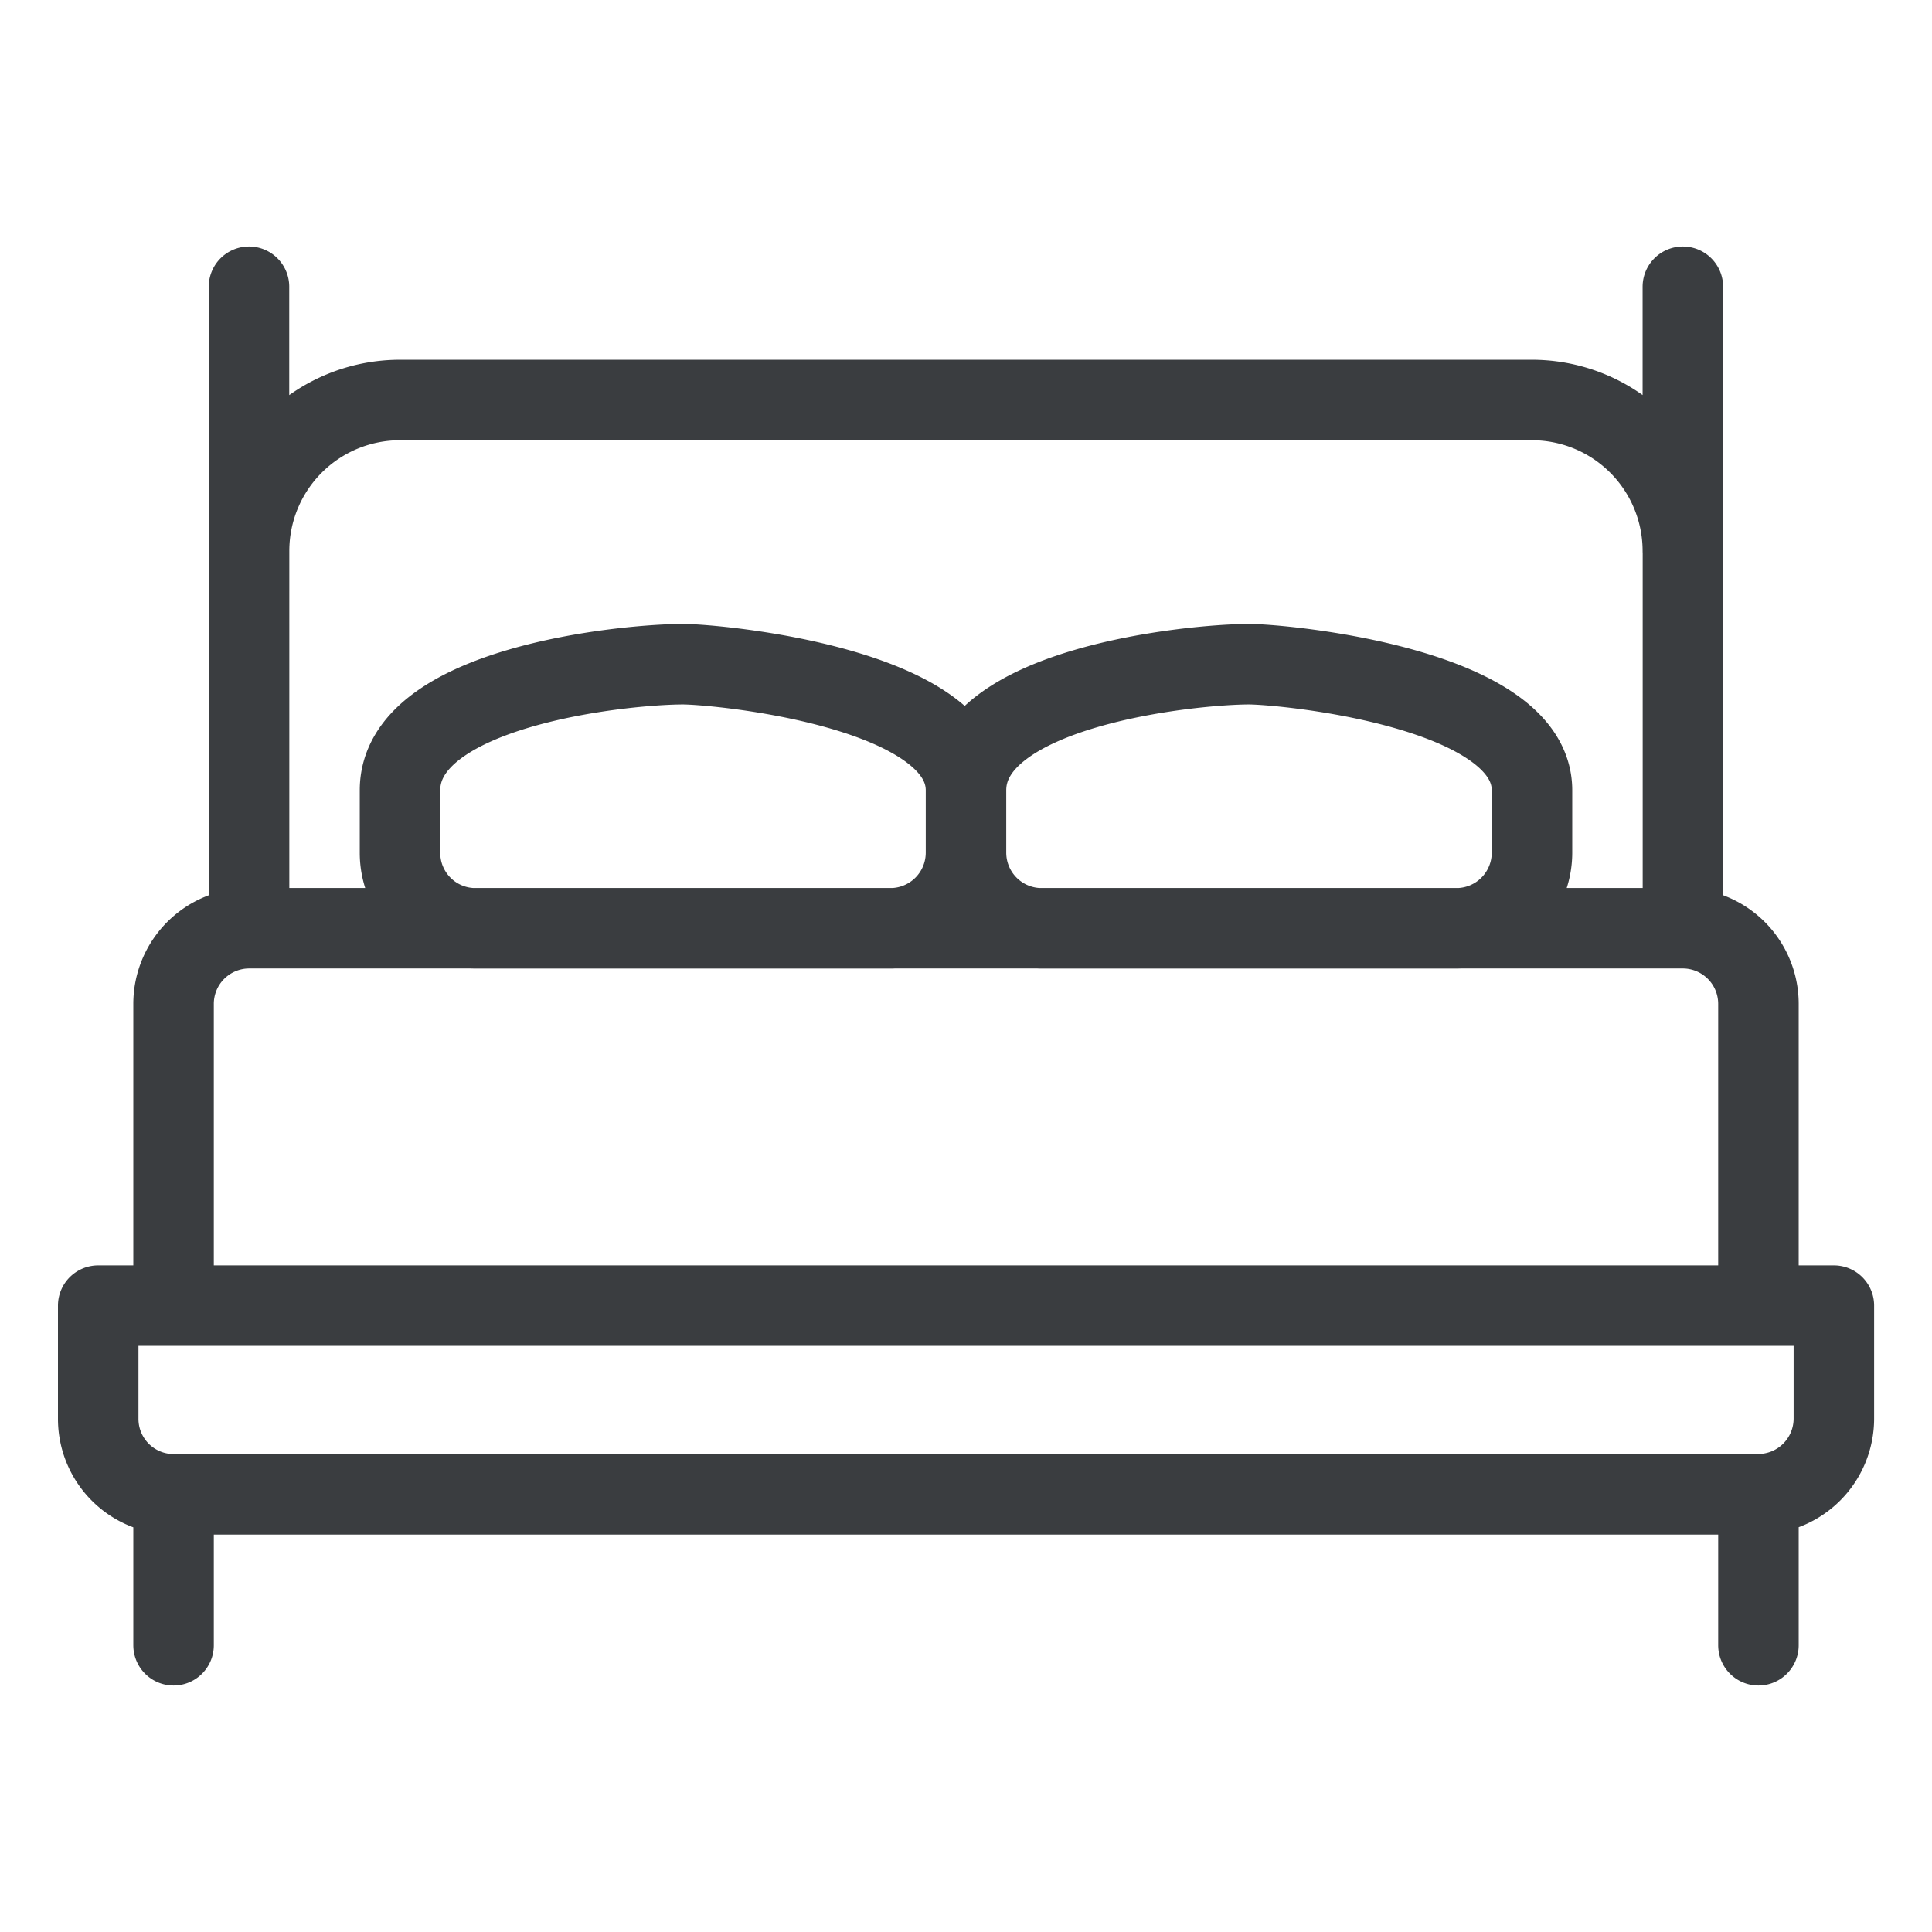 <svg viewBox="0 0 24 24" fill="none" xmlns="http://www.w3.org/2000/svg"><path d="M3.094 11.531h17.812m-17.812 0a.94.94 0 0 0-.938.938v3.75h19.688v-3.75a.94.94 0 0 0-.938-.938m-17.812 0V6.844m17.812 4.687V6.844m.938 11.718a.94.94 0 0 0 .937-.937v-1.406H1.22v1.406a.937.937 0 0 0 .937.938m19.688 0H2.156m19.688 0v1.875M2.156 18.563v1.875m.938-13.594a1.875 1.875 0 0 1 1.875-1.875H19.03a1.875 1.875 0 0 1 1.875 1.875m-17.812 0V3.562m17.812 3.282V3.562M12 10.595a.94.94 0 0 1-.937.937H5.906a.937.937 0 0 1-.937-.937v-.778c0-1.285 2.784-1.566 3.515-1.566.432 0 3.516.29 3.516 1.566m0 .778v-.778m0 .778a.94.94 0 0 0 .938.937h5.156a.94.94 0 0 0 .937-.937v-.778c0-1.275-3.084-1.566-3.515-1.566-.703 0-3.516.281-3.516 1.566" stroke="#3A3D40" stroke-linecap="round" stroke-linejoin="round"/></svg>